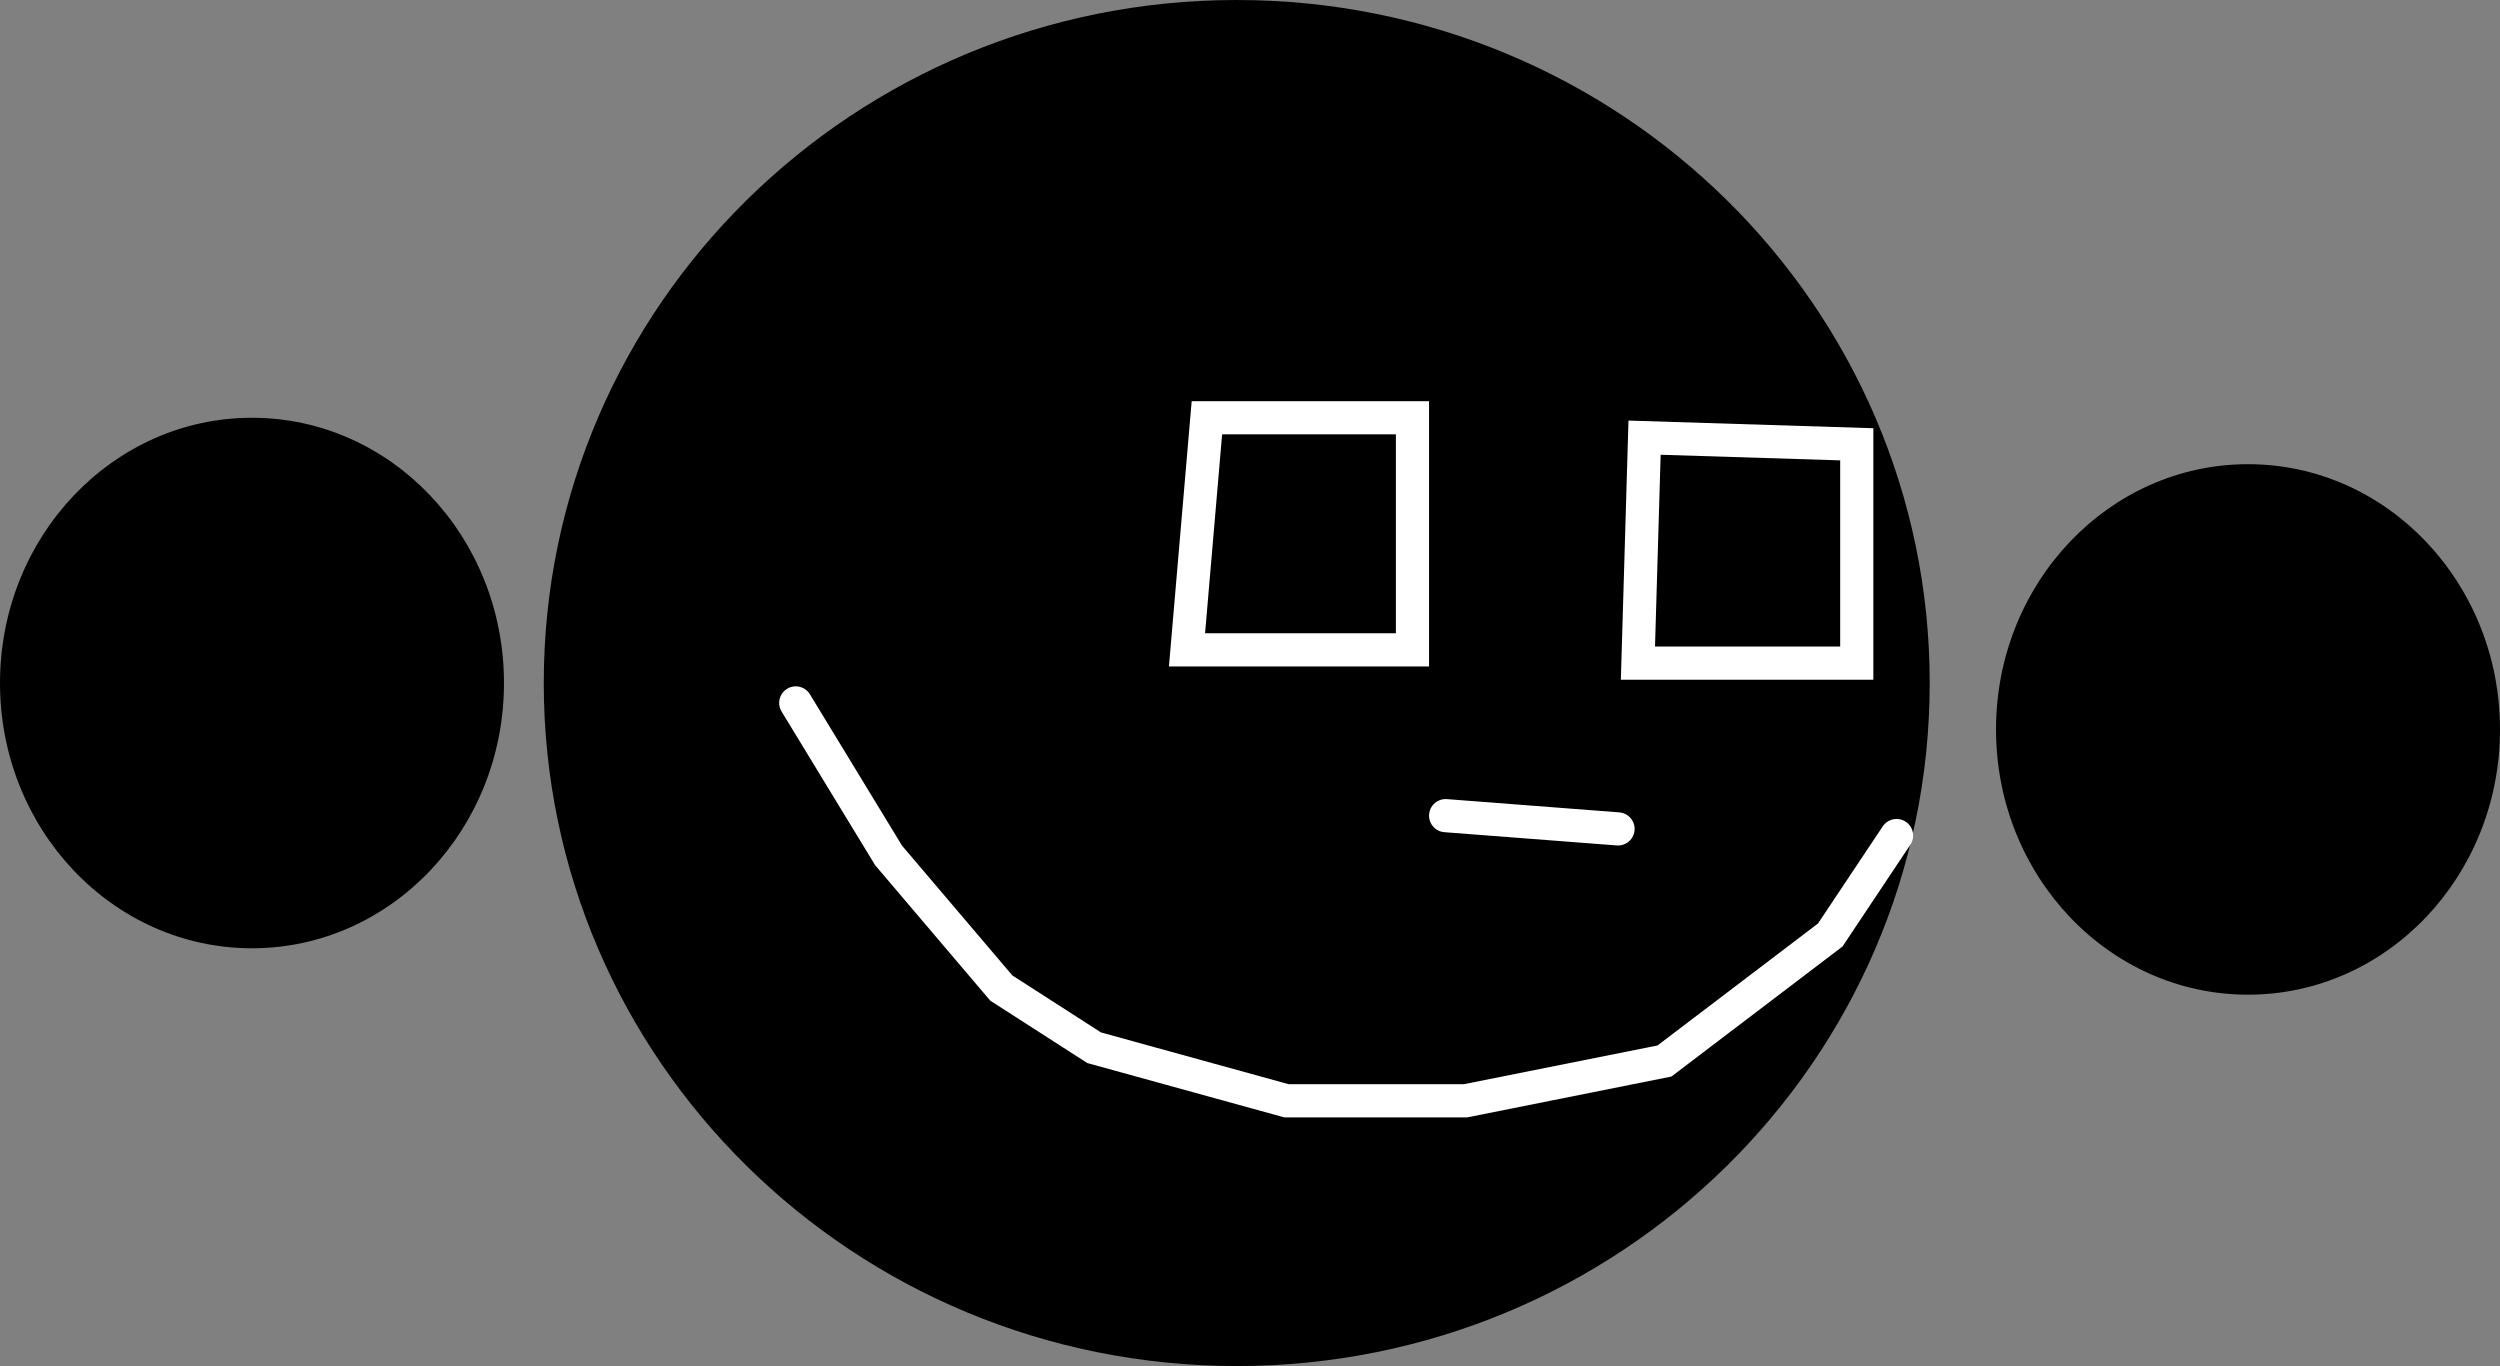 <svg version="1.1" xmlns="http://www.w3.org/2000/svg" xmlns:xlink="http://www.w3.org/1999/xlink" width="377" height="206" viewBox="0,0,377,206"><rect x="0" y="0" width="377" height="206" fill="#808080" stroke="none"/><g transform="translate(-51.5,-82)"><g data-paper-data="{&quot;isPaintingLayer&quot;:true}" fill-rule="nonzero" stroke-linejoin="miter" stroke-miterlimit="10" stroke-dasharray="" stroke-dashoffset="0" style="mix-blend-mode: normal"><path d="M342.5,185c0,56.885 -46.786,103 -104.5,103c-57.714,0 -104.5,-46.115 -104.5,-103c0,-56.885 46.786,-103 104.5,-103c57.714,0 104.5,46.115 104.5,103z" fill="#000000" stroke="none" stroke-width="0" stroke-linecap="butt"/><path d="M337.5,208l-10,15l-25,19l-30,6h-27l-29,-8l-14,-9l-17,-20l-14,-23" fill="none" stroke="#ffffff" stroke-width="5" stroke-linecap="round"/><path d="M264.5,145v35h-34l3,-35z" fill="none" stroke="#ffffff" stroke-width="5" stroke-linecap="round"/><path d="M331.5,149v33h-33l1,-34z" fill="none" stroke="#ffffff" stroke-width="5" stroke-linecap="round"/><path d="M269.5,205l26,2" fill="none" stroke="#ffffff" stroke-width="5" stroke-linecap="round"/><path d="M127.5,185c0,22.091 -17.013,40 -38,40c-20.987,0 -38,-17.909 -38,-40c0,-22.091 17.013,-40 38,-40c20.987,0 38,17.909 38,40z" fill="#000000" stroke="none" stroke-width="0" stroke-linecap="butt"/><path d="M428.5,192c0,22.091 -17.013,40 -38,40c-20.987,0 -38,-17.909 -38,-40c0,-22.091 17.013,-40 38,-40c20.987,0 38,17.909 38,40z" fill="#000000" stroke="none" stroke-width="0" stroke-linecap="butt"/></g></g></svg>